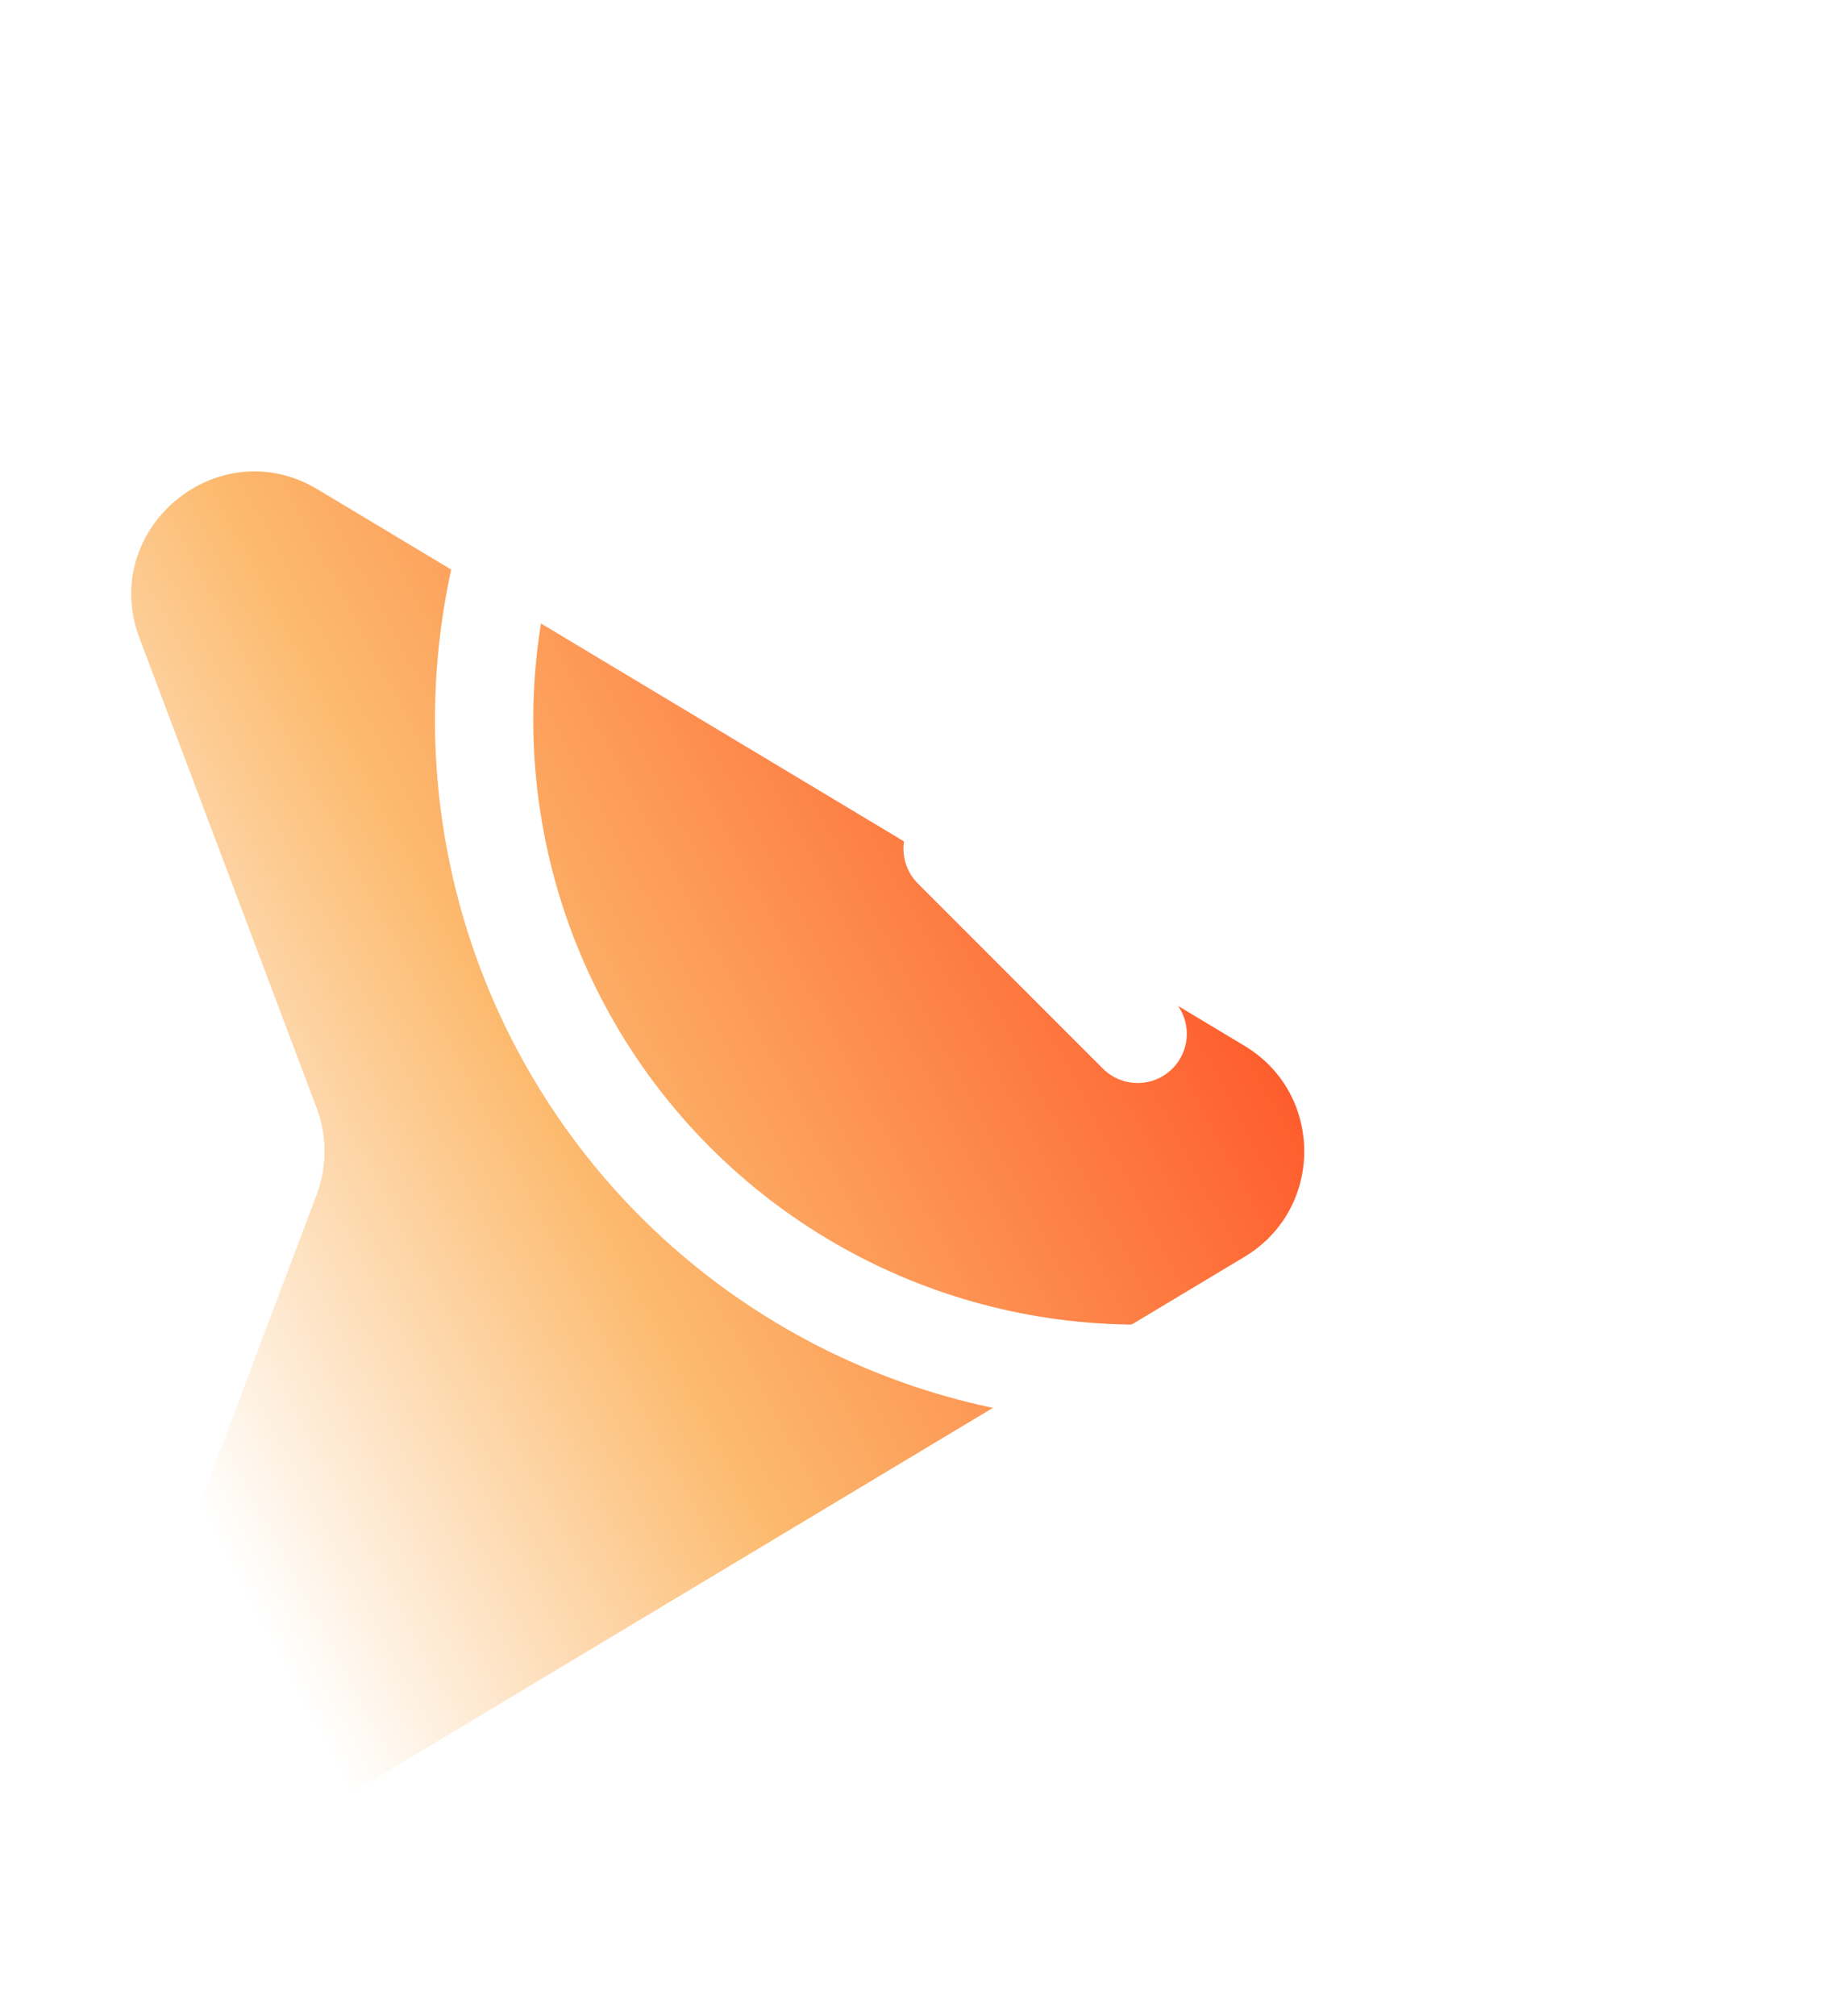 <svg width="75" height="82" viewBox="0 0 75 82" fill="none" xmlns="http://www.w3.org/2000/svg">
    <path d="M50.649 42.537C53.885 44.479 53.885 49.169 50.649 51.111L12.929 73.743C8.865 76.182 4.005 72.125 5.678 67.691L12.885 48.589C13.314 47.452 13.314 46.197 12.885 45.059L5.678 25.957C4.005 21.523 8.865 17.466 12.929 19.905L50.649 42.537Z" fill="url(#paint0_linear_2_231)"/>
    <g filter="url(#filter0_b_2_231)">
        <circle class="stroke-black" cx="46.296" cy="29.276" r="26.595" stroke="white" stroke-width="4"/>
    </g>
    <g filter="url(#filter1_b_2_231)">
        <path class="stroke-black" d="M38.767 19.461H53.824M44.158 20.034C45.071 20.412 45.901 20.967 46.6 21.666C47.299 22.365 47.854 23.195 48.232 24.108C48.611 25.022 48.805 26.001 48.805 26.989C48.805 27.978 48.611 28.957 48.232 29.87C47.854 30.784 47.299 31.614 46.6 32.313C45.901 33.012 45.071 33.566 44.158 33.945C43.245 34.323 42.266 34.518 41.277 34.518H38.767L46.296 42.046M38.767 26.989H53.824" stroke="white" stroke-width="4" stroke-linecap="round" stroke-linejoin="round"/>
    </g>
    <defs>
        <filter id="filter0_b_2_231" x="13.701" y="-3.318" width="65.19" height="65.19" filterUnits="userSpaceOnUse" color-interpolation-filters="sRGB">
            <feFlood flood-opacity="0" result="BackgroundImageFix"/>
            <feGaussianBlur in="BackgroundImage" stdDeviation="2"/>
            <feComposite in2="SourceAlpha" operator="in" result="effect1_backgroundBlur_2_231"/>
            <feBlend mode="normal" in="SourceGraphic" in2="effect1_backgroundBlur_2_231" result="shape"/>
        </filter>
        <filter id="filter1_b_2_231" x="32.767" y="13.461" width="27.057" height="34.586" filterUnits="userSpaceOnUse" color-interpolation-filters="sRGB">
            <feFlood flood-opacity="0" result="BackgroundImageFix"/>
            <feGaussianBlur in="BackgroundImage" stdDeviation="2"/>
            <feComposite in2="SourceAlpha" operator="in" result="effect1_backgroundBlur_2_231"/>
            <feBlend mode="normal" in="SourceGraphic" in2="effect1_backgroundBlur_2_231" result="shape"/>
        </filter>
        <linearGradient id="paint0_linear_2_231" x1="67.538" y1="48.813" x2="13.171" y2="77.605" gradientUnits="userSpaceOnUse">
            <stop stop-color="#FF3611"/>
            <stop offset="0.622" stop-color="#FCBA6E"/>
            <stop offset="0.948" stop-color="#FCBA6E" stop-opacity="0"/>
        </linearGradient>
    </defs>
</svg>